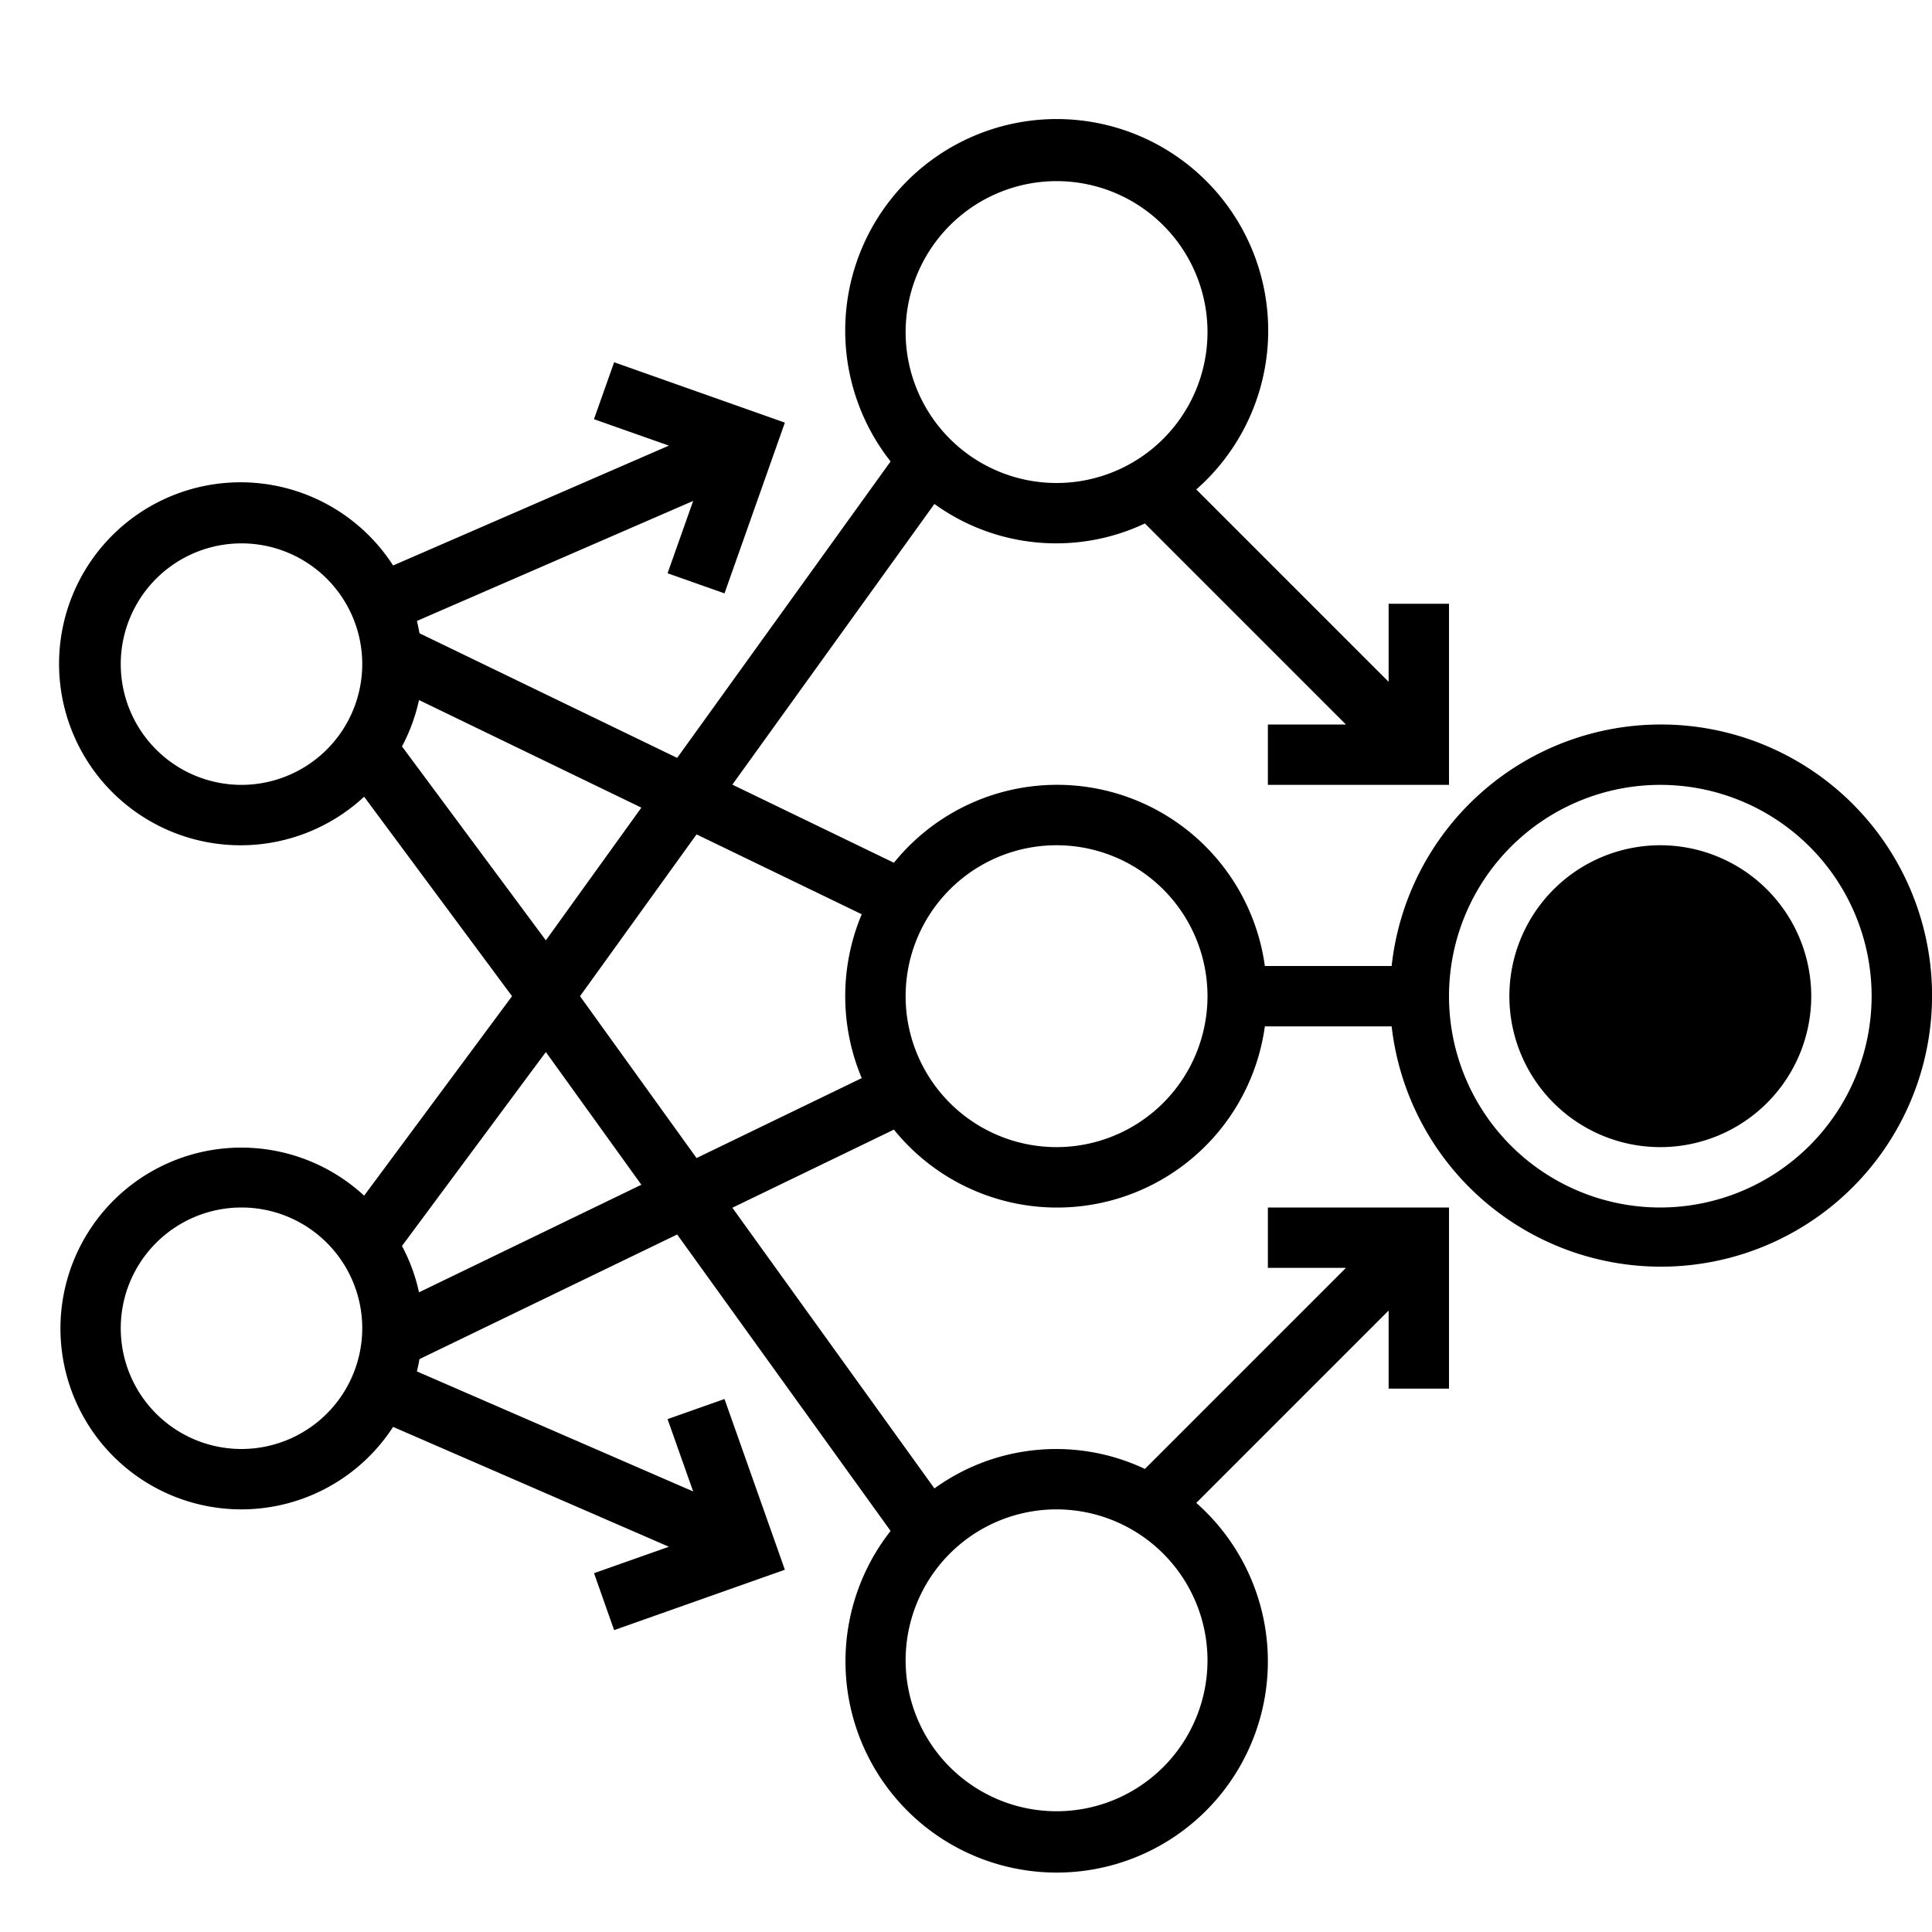<svg id="icons" xmlns="http://www.w3.org/2000/svg" viewBox="0 0 32 32"><path d="M27.5 12a4.485 4.485 0 0 0-4.45 4h-2.1a3.474 3.474 0 0 0-6.144-1.71l-2.676-1.294 3.347-4.649a3.441 3.441 0 0 0 3.486.323l3.33 3.33H21v1h3v-3h-1v1.293l-3.186-3.186a3.503 3.503 0 1 0-5.063-.464l-3.535 4.91-4.268-2.064a2.984 2.984 0 0 0-.043-.204l4.576-1.988-.424 1.198.943.333L13 7l-2.828-1-.334.943 1.241.438-4.568 1.985a3.006 3.006 0 1 0-.48 3.83l2.45 3.304-2.45 3.304a2.996 2.996 0 1 0 .48 3.83l4.568 1.985-1.24.438.333.943L13 26l-1-2.828-.943.333.424 1.198-4.576-1.988c.016-.067.031-.134.043-.204l4.268-2.064 3.535 4.91a3.498 3.498 0 1 0 5.063-.464L23 21.707V23h1v-3h-3v1h1.293l-3.33 3.33a3.441 3.441 0 0 0-3.486.323l-3.347-4.649 2.676-1.294A3.474 3.474 0 0 0 20.95 17h2.1a4.49 4.49 0 1 0 4.45-5zm-10-9A2.5 2.5 0 1 1 15 5.5 2.503 2.503 0 0 1 17.5 3zM20 27.5a2.5 2.5 0 1 1-2.5-2.5 2.503 2.503 0 0 1 2.5 2.5zM4 13a2 2 0 1 1 2-2 2.002 2.002 0 0 1-2 2zm2.658-.637a2.953 2.953 0 0 0 .282-.768l3.683 1.782-1.582 2.198zM4 24a2 2 0 1 1 2-2 2.002 2.002 0 0 1-2 2zm2.94-2.595a2.953 2.953 0 0 0-.282-.768l2.383-3.212 1.582 2.198zm4.597-2.224L9.607 16.5l1.93-2.68 2.736 1.323a3.504 3.504 0 0 0 0 2.714zM17.5 19a2.5 2.5 0 1 1 2.5-2.5 2.502 2.502 0 0 1-2.5 2.5zm10 1a3.5 3.5 0 1 1 3.5-3.5 3.504 3.504 0 0 1-3.5 3.5zm2.5-3.5a2.5 2.5 0 1 1-2.5-2.5 2.502 2.502 0 0 1 2.5 2.5z"/></svg>